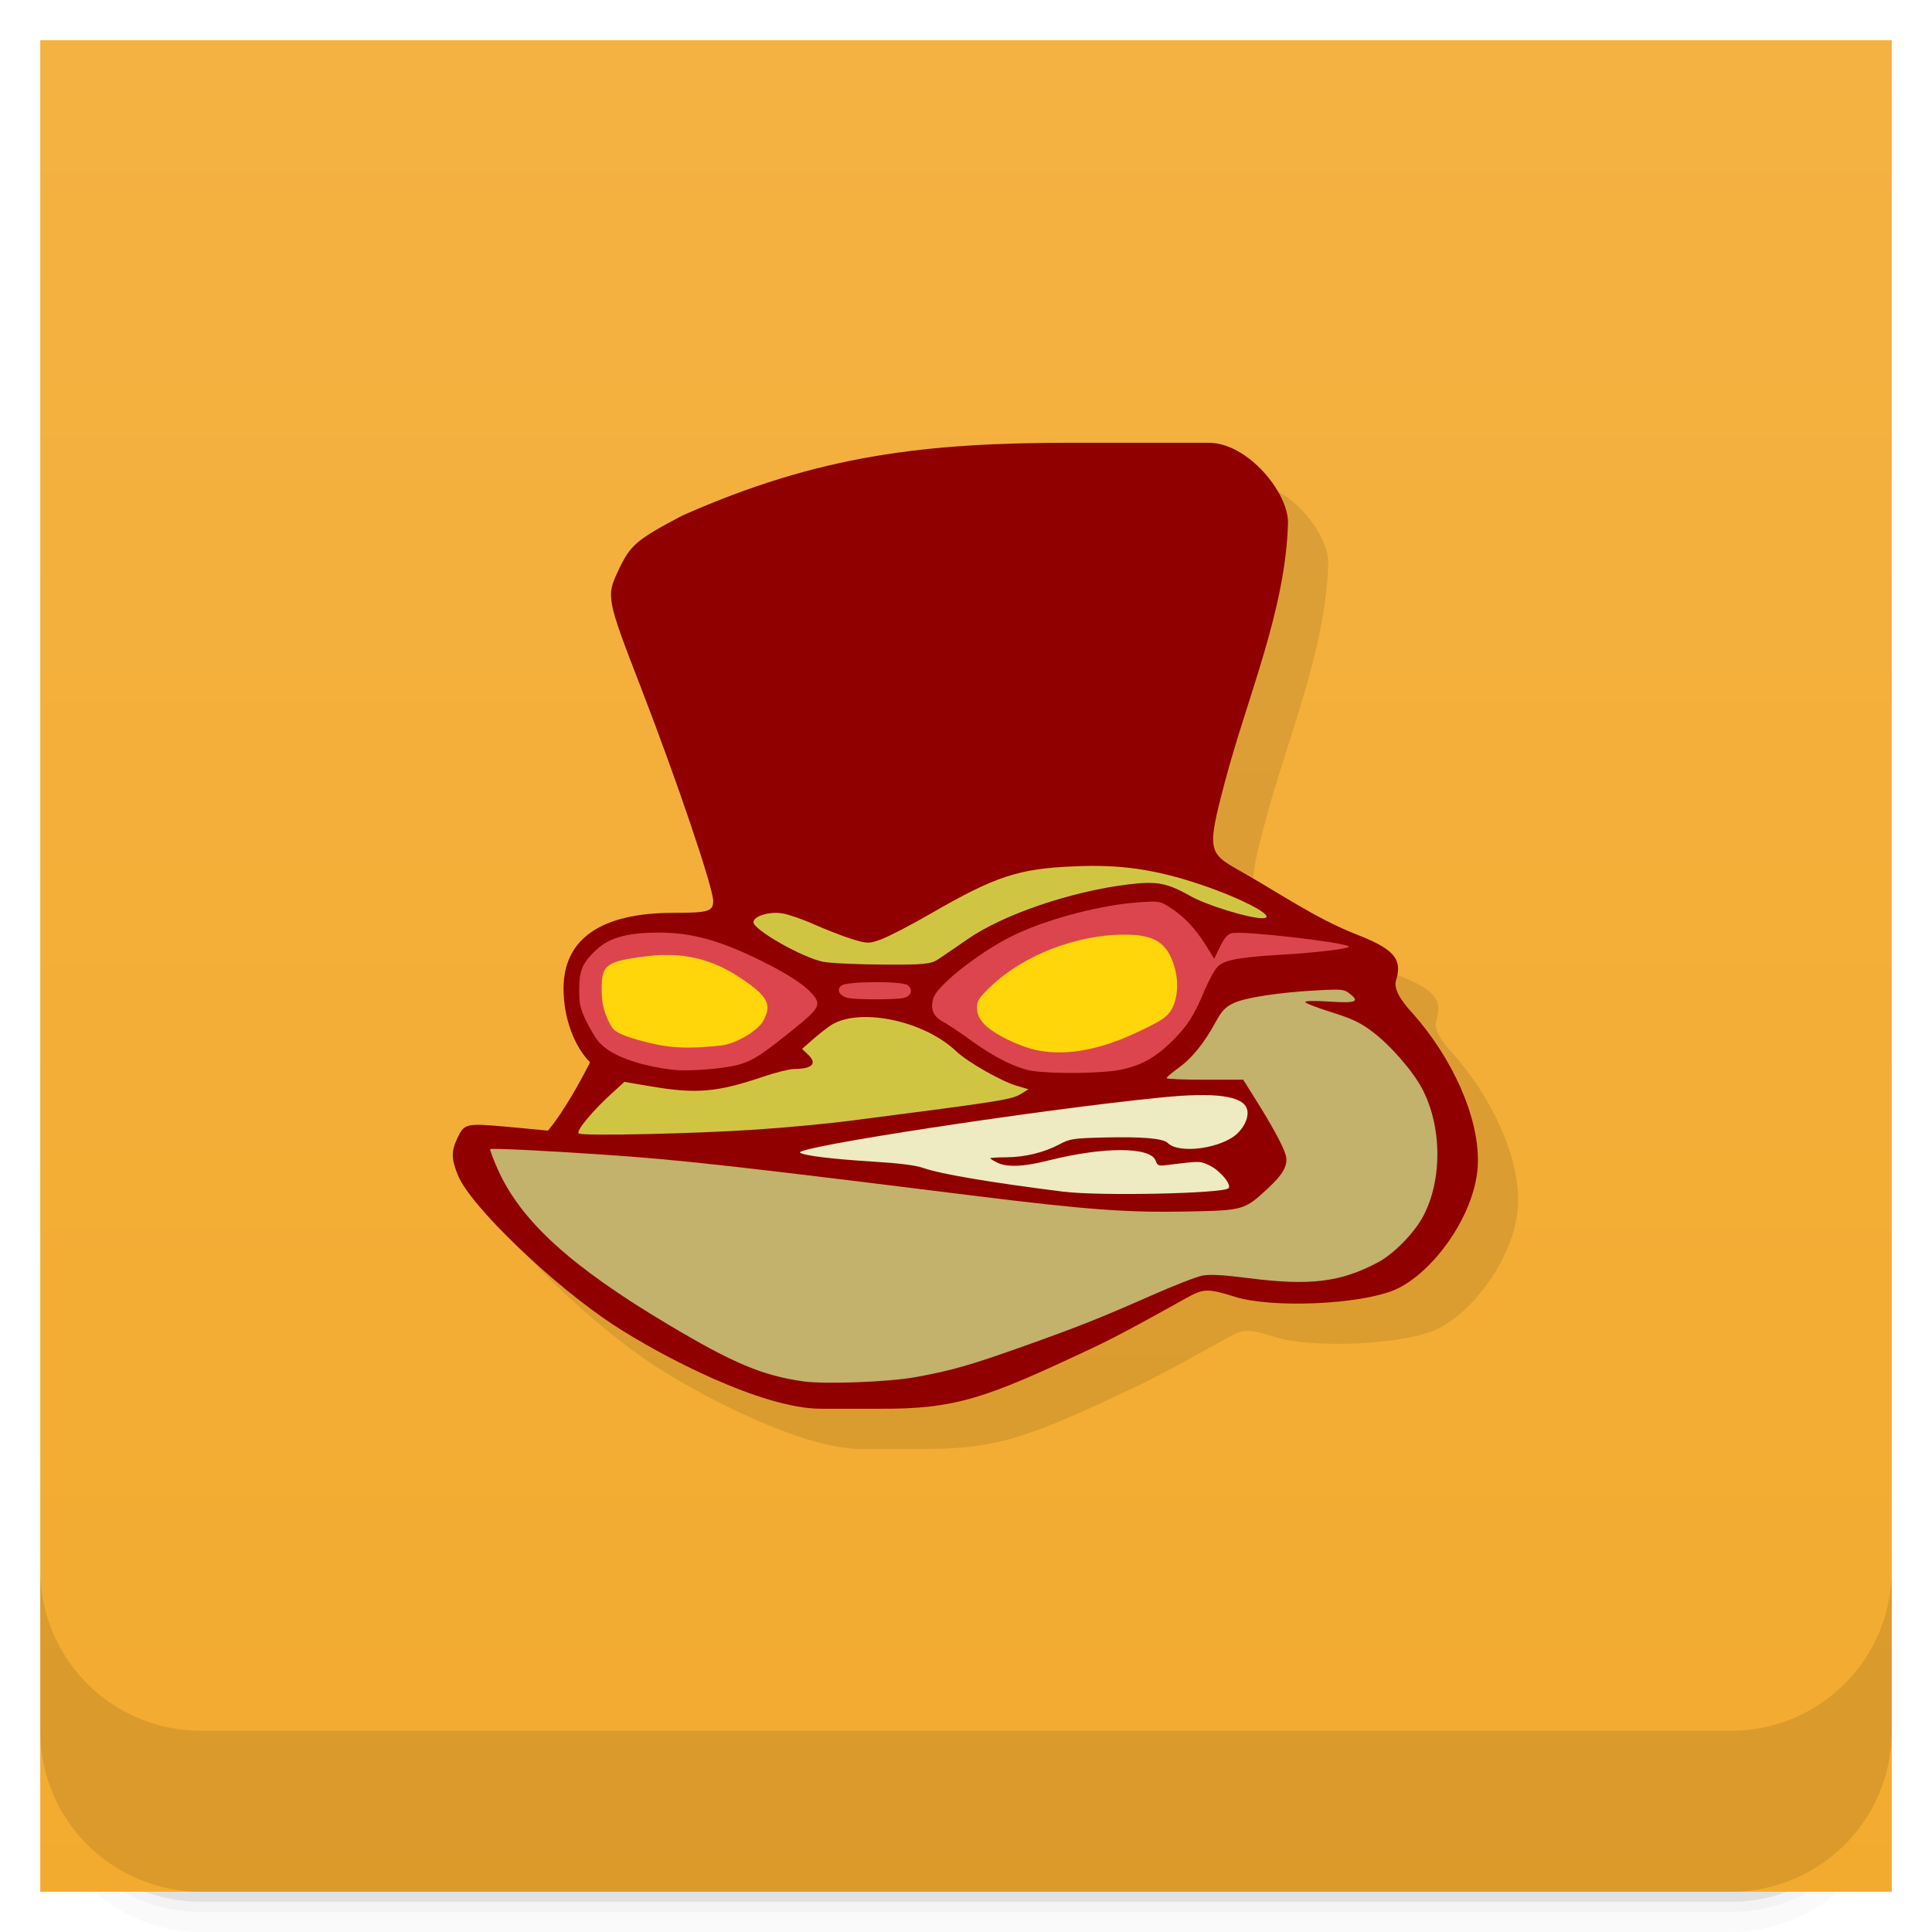 <svg width="48" height="48" version="1.1" viewBox="0 0 48 48" xmlns="http://www.w3.org/2000/svg">
 <defs>
  <linearGradient id="linearGradient4231" x1="1" x2="47" y1="-.002" y2="-.002" gradientTransform="translate(-48 .002)" gradientUnits="userSpaceOnUse">
   <stop style="stop-color:#f3ab2f" offset="0"/>
   <stop style="stop-color:#f4b242" offset="1"/>
  </linearGradient>
 </defs>
 <path d="m1 43v0.25c0 2.216 1.784 4 4 4h38c2.216 0 4-1.784 4-4v-0.25c0 2.216-1.784 4-4 4h-38c-2.216 0-4-1.784-4-4zm0 0.5v0.5c0 2.216 1.784 4 4 4h38c2.216 0 4-1.784 4-4v-0.5c0 2.216-1.784 4-4 4h-38c-2.216 0-4-1.784-4-4z" style="opacity:.02"/>
 <path d="m1 43.25v0.25c0 2.216 1.784 4 4 4h38c2.216 0 4-1.784 4-4v-0.25c0 2.216-1.784 4-4 4h-38c-2.216 0-4-1.784-4-4z" style="opacity:.05"/>
 <path d="m1 43v0.25c0 2.216 1.784 4 4 4h38c2.216 0 4-1.784 4-4v-0.25c0 2.216-1.784 4-4 4h-38c-2.216 0-4-1.784-4-4z" style="opacity:.1"/>
 <rect transform="rotate(-90)" x="-47" y="1" width="46" height="46" rx="4" ry="0" style="fill:url(#linearGradient4231)"/>
 <g transform="translate(0,-1004.4)">
  <path d="m1 1043.4v4c0 2.216 1.784 4 4 4h38c2.216 0 4-1.784 4-4v-4c0 2.216-1.784 4-4 4h-38c-2.216 0-4-1.784-4-4z" style="opacity:.1"/>
 </g>
 <g transform="translate(0 -1)">
  <path d="m21.4 37c-1.467 0-3.955-1.297-5.162-2.086-1.5-0.984-3.543-2.945-3.855-3.703-0.168-0.402-0.176-0.594-0.031-0.91 0.18-0.391 0.215-0.398 1.223-0.309l1.039 0.098c0.408-0.49 0.81-1.235 1.047-1.696-0.393-0.394-0.66-1.102-0.66-1.832 0-1.238 0.934-1.883 2.73-1.883 0.871 0 0.988-0.035 0.988-0.297 0-0.324-0.894-2.969-1.785-5.273-0.866-2.238-0.874-2.289-0.578-2.922 0.302-0.645 0.438-0.766 1.59-1.375 3.404-1.511 6.054-1.812 9.68-1.812h3.406c0.968 0 1.99 1.252 1.968 2-0.064 2.173-1.005 4.296-1.57 6.433-0.442 1.675-0.415 1.758 0.336 2.18 0.987 0.554 1.913 1.204 2.941 1.605 0.89 0.348 1.152 0.59 0.977 1.141-0.059 0.191 0.082 0.465 0.43 0.836 0.953 1.083 1.618 2.512 1.605 3.664-0.015 1.286-1.136 2.796-2.078 3.191-0.862 0.362-3.046 0.456-3.961 0.168-0.676-0.212-0.783-0.204-1.199 0.027-0.736 0.409-1.653 0.926-2.356 1.254-2.625 1.234-3.363 1.514-5.301 1.501" style="opacity:.1"/>
  <path d="m20.4 36c-1.467 0-3.955-1.297-5.162-2.086-1.5-0.984-3.543-2.945-3.855-3.703-0.168-0.402-0.176-0.594-0.031-0.91 0.18-0.391 0.215-0.398 1.223-0.309l1.039 0.098c0.408-0.49 0.81-1.235 1.047-1.696-0.393-0.394-0.66-1.102-0.66-1.832 0-1.238 0.934-1.883 2.73-1.883 0.871 0 0.988-0.035 0.988-0.297 0-0.324-0.894-2.969-1.785-5.273-0.866-2.238-0.874-2.289-0.578-2.922 0.302-0.645 0.438-0.766 1.59-1.375 3.404-1.511 6.054-1.812 9.68-1.812h3.406c0.968 0 1.99 1.252 1.968 2-0.064 2.173-1.005 4.296-1.57 6.433-0.442 1.675-0.415 1.758 0.336 2.18 0.987 0.554 1.913 1.204 2.941 1.605 0.89 0.348 1.152 0.59 0.977 1.141-0.059 0.191 0.082 0.465 0.43 0.836 0.953 1.083 1.618 2.512 1.605 3.664-0.015 1.286-1.136 2.796-2.078 3.191-0.862 0.362-3.046 0.456-3.961 0.168-0.676-0.212-0.783-0.204-1.199 0.027-0.736 0.409-1.653 0.926-2.356 1.254-2.625 1.234-3.363 1.514-5.301 1.501" style="fill:#900000"/>
  <path d="m25.641 27.605c-0.395-0.066-0.957-0.344-1.531-0.766-0.258-0.188-0.563-0.391-0.684-0.457-0.242-0.125-0.32-0.324-0.234-0.59 0.117-0.344 1.246-1.215 2.082-1.598 0.848-0.391 2.129-0.719 3.035-0.777 0.492-0.035 0.508-0.031 0.766 0.133 0.344 0.223 0.613 0.508 0.879 0.926l0.211 0.344 0.148-0.301c0.109-0.223 0.184-0.309 0.297-0.336 0.258-0.063 2.797 0.227 2.902 0.332 0.047 0.047-0.742 0.148-1.602 0.199-1.109 0.066-1.465 0.129-1.645 0.289-0.074 0.066-0.219 0.324-0.324 0.57-0.266 0.645-0.434 0.914-0.82 1.293-0.426 0.422-0.789 0.617-1.32 0.719-0.457 0.086-1.664 0.098-2.16 0.02" style="fill:#dd454e"/>
  <path d="m25.801 27.1c-0.461-0.086-1.141-0.422-1.359-0.668-0.125-0.141-0.168-0.25-0.168-0.395 0-0.176 0.043-0.242 0.344-0.531 0.801-0.77 2.137-1.289 3.324-1.285 0.75 0 1.063 0.203 1.238 0.805 0.113 0.387 0.078 0.809-0.086 1.074-0.102 0.164-0.238 0.258-0.734 0.496-0.977 0.477-1.824 0.641-2.559 0.504" style="fill:#ffd60a"/>
  <path d="m16.715 27.578c-0.887-0.109-1.559-0.363-1.844-0.699-0.078-0.094-0.219-0.332-0.313-0.527-0.145-0.301-0.168-0.418-0.168-0.766 0-0.457 0.074-0.641 0.367-0.934 0.316-0.316 0.699-0.449 1.363-0.477 0.953-0.039 1.668 0.141 2.816 0.707 0.691 0.344 1.117 0.629 1.301 0.883 0.152 0.207 0.082 0.32-0.496 0.785-0.801 0.648-1.01 0.785-1.367 0.895-0.344 0.105-1.266 0.18-1.66 0.133" style="fill:#dd454e"/>
  <path d="m16.305 26.949c-0.266-0.055-0.617-0.152-0.781-0.219-0.273-0.113-0.313-0.148-0.434-0.426-0.098-0.219-0.137-0.406-0.141-0.691-0.012-0.645 0.109-0.734 1.121-0.855 0.883-0.109 1.602 0.059 2.309 0.527 0.688 0.457 0.805 0.66 0.594 1.063-0.133 0.258-0.695 0.59-1.07 0.629-0.715 0.074-1.133 0.066-1.598-0.027" style="fill:#ffd60a"/>
  <path d="m21.08 25.797c-0.223-0.051-0.313-0.207-0.172-0.313 0.145-0.105 1.496-0.113 1.641-8e-3 0.145 0.109 0.09 0.277-0.105 0.32-0.211 0.043-1.156 0.043-1.363 0" style="fill:#de464e"/>
  <path d="m26.434 30.609c-1.848-0.234-3.051-0.438-3.48-0.586-0.207-0.074-0.59-0.121-1.273-0.164-1.027-0.063-1.73-0.152-1.805-0.223-0.145-0.137 5.934-1.066 8.949-1.367 1.379-0.141 2.074-0.043 2.16 0.297 0.043 0.176-0.051 0.41-0.242 0.594-0.387 0.371-1.449 0.52-1.73 0.238-0.117-0.117-0.637-0.16-1.594-0.137-0.762 0.02-0.836 0.031-1.094 0.168-0.379 0.203-0.855 0.32-1.328 0.324-0.215 0-0.395 0.012-0.395 0.023 0 0.012 0.074 0.059 0.168 0.105 0.242 0.125 0.656 0.109 1.285-0.051 1.367-0.344 2.527-0.34 2.656 4e-3 0.051 0.133 0.07 0.141 0.328 0.105 0.797-0.098 0.781-0.098 1.039 0.031 0.254 0.133 0.527 0.469 0.445 0.551-0.133 0.133-3.215 0.199-4.09 0.086" style="fill:#eeebc3"/>
  <path d="m19.957 35.32c-1.016-0.145-1.742-0.449-3.359-1.414-2.418-1.441-3.66-2.574-4.23-3.852-0.117-0.262-0.203-0.492-0.188-0.504 0.027-0.027 1.32 0.035 2.813 0.137 1.82 0.121 3.199 0.273 9.117 1.01 2.891 0.359 3.887 0.434 5.418 0.402 1.359-0.027 1.391-0.035 1.961-0.563 0.402-0.371 0.523-0.598 0.453-0.844-0.063-0.219-0.352-0.75-0.754-1.387l-0.301-0.48h-0.953c-0.523 0-0.953-0.016-0.949-0.039 0-0.023 0.129-0.137 0.289-0.25 0.332-0.238 0.633-0.605 0.918-1.125 0.156-0.289 0.242-0.383 0.438-0.48 0.281-0.145 1.18-0.281 2.133-0.328 0.59-0.031 0.637-0.023 0.777 0.09 0.25 0.195 0.145 0.234-0.512 0.191-0.355-0.023-0.598-0.02-0.598 0.012 0 0.027 0.293 0.141 0.645 0.25 0.527 0.168 0.711 0.254 1.02 0.484 0.449 0.34 0.992 0.961 1.234 1.41 0.5 0.941 0.512 2.289 0.02 3.195-0.223 0.41-0.727 0.922-1.109 1.125-0.926 0.496-1.695 0.59-3.219 0.395-0.648-0.082-0.961-0.098-1.148-0.063-0.145 0.027-0.715 0.25-1.273 0.496-1.301 0.574-1.797 0.77-3.219 1.277-1.266 0.449-1.75 0.59-2.641 0.75-0.66 0.121-2.242 0.18-2.781 0.105" style="fill:#c2b26b"/>
  <path d="m14.379 29.16c-0.078-0.059 0.359-0.582 0.852-1.023l0.281-0.258 0.668 0.113c1.125 0.191 1.641 0.145 2.781-0.242 0.313-0.105 0.656-0.191 0.766-0.191 0.457-4e-3 0.586-0.133 0.348-0.359l-0.148-0.141 0.246-0.215c0.137-0.121 0.332-0.277 0.441-0.352 0.684-0.48 2.328-0.152 3.145 0.629 0.281 0.266 1.117 0.742 1.5 0.855l0.293 0.086-0.156 0.098c-0.266 0.164-0.402 0.184-4.266 0.684-0.57 0.074-1.617 0.172-2.328 0.219-1.539 0.105-4.324 0.164-4.422 0.098" style="fill:#d0c542"/>
  <path d="m20.449 24.895c-0.52-0.105-1.727-0.793-1.73-0.984 0-0.148 0.391-0.27 0.711-0.219 0.152 0.023 0.508 0.145 0.785 0.27 0.281 0.125 0.699 0.289 0.934 0.363 0.402 0.125 0.445 0.125 0.766 4e-3 0.188-0.074 0.742-0.359 1.227-0.641 1.59-0.918 2.172-1.109 3.555-1.164 1.137-0.051 1.996 0.074 3.109 0.445 1.098 0.367 1.977 0.844 1.555 0.844-0.332 0-1.391-0.324-1.793-0.555-0.574-0.324-0.828-0.371-1.535-0.285-1.418 0.172-3.109 0.746-3.996 1.363-0.293 0.203-0.625 0.43-0.738 0.504-0.172 0.113-0.379 0.133-1.363 0.125-0.641-4e-3 -1.309-0.035-1.484-0.07" style="fill:#d0c542"/>
 </g>
</svg>
